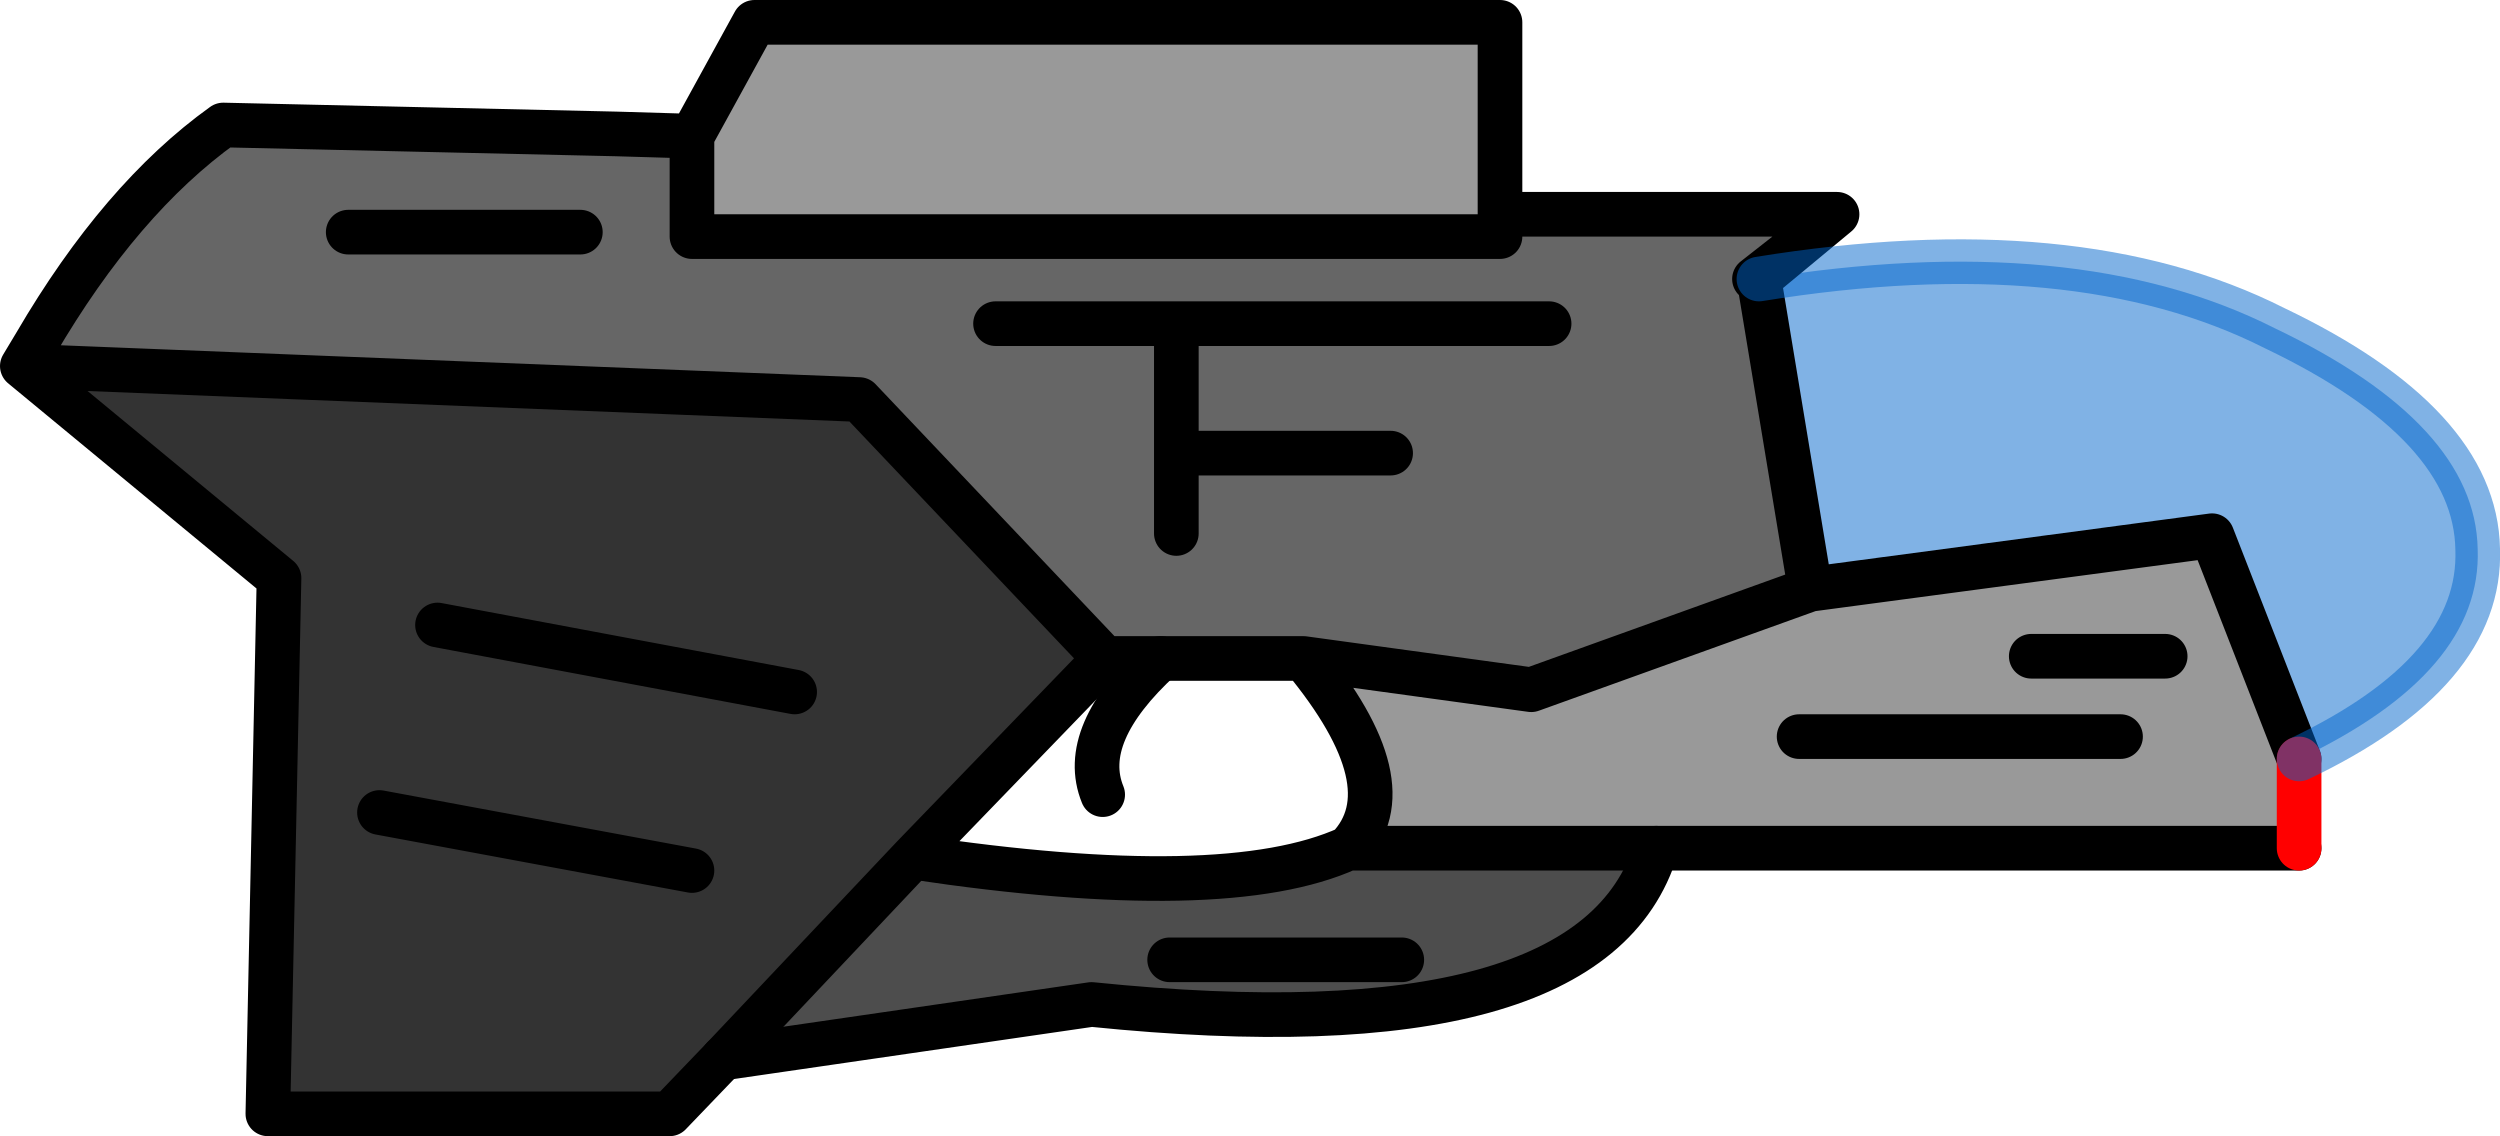 <?xml version="1.0" encoding="UTF-8" standalone="no"?>
<svg xmlns:xlink="http://www.w3.org/1999/xlink" height="25.45px" width="56.0px" xmlns="http://www.w3.org/2000/svg">
  <g transform="matrix(1.0, 0.0, 0.0, 1.0, 9.9, 12.7)">
    <path d="M23.7 -7.9 L23.7 -7.4 5.6 -7.4 5.6 -9.65 7.0 -12.2 23.7 -12.2 23.7 -7.9 M19.3 2.05 L24.4 2.75 30.65 0.5 39.65 -0.7 41.6 4.3 41.6 6.3 27.2 6.3 20.3 6.3 Q21.65 4.9 19.3 2.05 M38.6 2.0 L35.6 2.0 38.6 2.0 M37.6 3.8 L30.4 3.8 37.6 3.8" fill="#999999" fill-rule="evenodd" stroke="none"/>
    <path d="M12.4 -5.45 L16.45 -5.45 16.45 -2.55 16.45 -0.75 16.45 -2.55 16.45 -5.45 12.4 -5.45 M5.6 -9.65 L5.6 -7.4 23.7 -7.4 23.7 -7.9 31.25 -7.9 29.4 -6.45 29.5 -6.45 30.65 0.5 24.4 2.75 19.3 2.05 16.1 2.05 14.85 2.05 9.35 -3.75 -9.4 -4.5 -9.1 -5.0 Q-7.2 -8.25 -4.9 -9.9 L3.9 -9.7 5.6 -9.65 M21.25 -2.55 L16.45 -2.55 21.25 -2.55 M24.8 -5.45 L16.45 -5.45 24.8 -5.45 M3.1 -7.5 L-2.1 -7.5 3.1 -7.5" fill="#666666" fill-rule="evenodd" stroke="none"/>
    <path d="M-9.4 -4.5 L9.35 -3.75 14.85 2.05 10.55 6.5 6.3 11.0 5.1 12.25 -3.9 12.25 -3.65 0.25 -9.4 -4.5 M5.6 6.8 L-1.4 5.5 5.6 6.8 M7.9 2.8 L-0.1 1.3 7.9 2.8" fill="#333333" fill-rule="evenodd" stroke="none"/>
    <path d="M30.65 0.5 L29.5 -6.45 Q36.6 -7.6 41.05 -5.35 45.55 -3.2 45.6 -0.4 45.7 2.35 41.6 4.3 L39.65 -0.7 30.65 0.5" fill="#0066cc" fill-opacity="0.498" fill-rule="evenodd" stroke="none"/>
    <path d="M20.3 6.3 L27.2 6.3 Q25.8 10.95 14.55 9.8 L6.3 11.0 10.55 6.5 Q17.55 7.55 20.3 6.3 M16.3 8.8 L21.5 8.8 16.3 8.8" fill="#4d4d4d" fill-rule="evenodd" stroke="none"/>
    <path d="M16.45 -0.75 L16.45 -2.55 16.45 -5.45 12.4 -5.45 M16.45 -5.45 L24.8 -5.45 M16.45 -2.55 L21.25 -2.55 M14.8 5.1 Q14.25 3.75 16.1 2.05 M6.3 11.0 L14.55 9.8 Q25.8 10.95 27.2 6.3 M21.5 8.8 L16.3 8.8 M-2.1 -7.5 L3.1 -7.5" fill="none" stroke="#000000" stroke-linecap="round" stroke-linejoin="round" stroke-width="1.0"/>
    <path d="M23.7 -7.9 L23.7 -7.4 5.6 -7.4 5.6 -9.65 3.9 -9.7 -4.9 -9.9 Q-7.2 -8.25 -9.1 -5.0 L-9.4 -4.5 9.35 -3.75 14.85 2.05 16.1 2.05 19.3 2.05 24.4 2.75 30.65 0.5 29.5 -6.45 29.4 -6.45 31.25 -7.9 23.7 -7.9 23.7 -12.2 7.0 -12.2 5.6 -9.65 M29.5 -6.45 L31.25 -7.9 M41.6 4.3 L39.65 -0.7 30.65 0.5 M35.6 2.0 L38.6 2.0 M20.3 6.3 L27.2 6.3 41.6 6.3 M30.4 3.8 L37.6 3.8 M10.55 6.5 L6.3 11.0 5.1 12.25 -3.9 12.25 -3.65 0.25 -9.4 -4.5 M14.85 2.05 L10.55 6.5 Q17.55 7.55 20.3 6.3 21.65 4.9 19.3 2.05 M-0.1 1.3 L7.9 2.8 M-1.4 5.5 L5.6 6.8" fill="none" stroke="#000000" stroke-linecap="round" stroke-linejoin="round" stroke-width="1.0"/>
    <path d="M41.6 6.3 L41.6 4.3" fill="none" stroke="#ff0000" stroke-linecap="round" stroke-linejoin="round" stroke-width="1.0"/>
    <path d="M41.6 4.3 Q45.7 2.35 45.6 -0.4 45.55 -3.2 41.05 -5.35 36.6 -7.6 29.5 -6.45" fill="none" stroke="#0066cc" stroke-linecap="round" stroke-linejoin="round" stroke-opacity="0.498" stroke-width="1.0"/>
  </g>
</svg>
